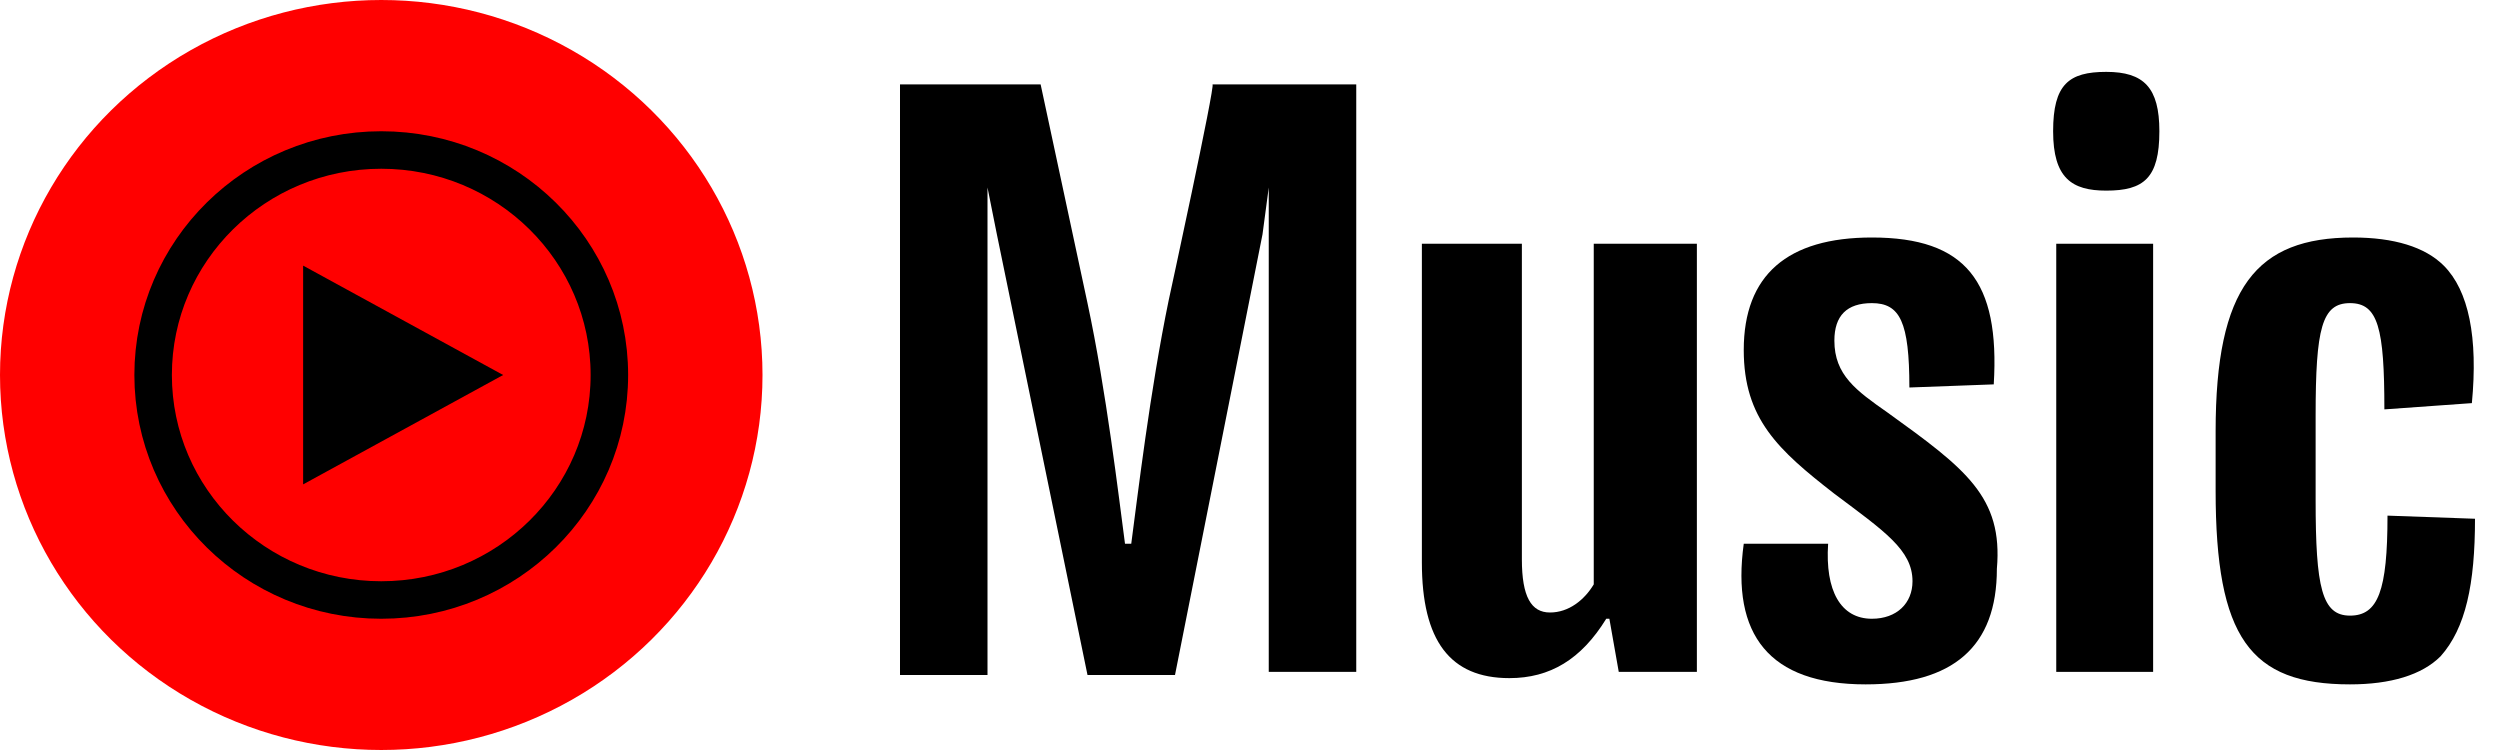 <svg version="1.1" id="Layer_1" xmlns="http://www.w3.org/2000/svg" xmlns:xlink="http://www.w3.org/1999/xlink" x="0px" y="0px"
	 viewBox="0 0 80 24" style="enable-background:new 0 0 80 24;" xml:space="preserve">
<style type="text/css">
	.st0{fill:#FF0000;}
	.st1{fill:#FF0000;stroke:currentColor;stroke-width:1.2;}
	.st2{fill:currentColor;}
</style>
<ellipse class="st0" cx="12.2" cy="12" rx="12.2" ry="12"/>
<ellipse class="st1" cx="12.2" cy="12" rx="7.3" ry="7.2"/>
<polygon class="st2" points="9.7,15.5 16.1,12 9.7,8.5 "/>
<path d="M37.4,9.6c-0.6,2.9-1,6.3-1.2,7.8H36c-0.2-1.5-0.6-4.9-1.2-7.7l-1.5-7h-4.5v18.9h2.8V6l0.3,1.5l2.9,14.1h2.8l2.8-14.1
	L40.6,6v15.5h2.8V2.7h-4.6C38.9,2.7,37.4,9.6,37.4,9.6z" style="fill:currentColor"/>
<path d="M51,18.7c-0.3,0.5-0.8,0.9-1.4,0.9c-0.6,0-0.9-0.5-0.9-1.7V7.8h-3.2V18c0,2.5,0.9,3.7,2.8,3.7c1.3,0,2.3-0.6,3.1-1.9h0.1
	l0.3,1.7h2.5V7.8H51L51,18.7L51,18.7L51,18.7z" style="fill:currentColor"/>
<path d="M60.4,13.2c-1-0.7-1.7-1.2-1.7-2.3c0-0.8,0.4-1.2,1.2-1.2c0.9,0,1.2,0.6,1.2,2.7l2.7-0.1c0.2-3.3-0.9-4.7-3.9-4.7
	c-2.7,0-4.1,1.2-4.1,3.6c0,2.2,1.1,3.2,2.9,4.6c1.6,1.2,2.5,1.8,2.5,2.8c0,0.7-0.5,1.2-1.3,1.2c-1,0-1.5-0.9-1.4-2.4l-2.7,0
	c-0.4,2.9,0.8,4.5,3.9,4.5c2.8,0,4.2-1.2,4.2-3.7C64.1,15.9,62.9,15,60.4,13.2z" style="fill:currentColor"/>
<polygon points="68.9,7.8 65.8,7.8 65.8,21.5 68.9,21.5 68.9,7.8 " style="fill:currentColor"/>
<path d="M67.4,2.3c-1.2,0-1.7,0.4-1.7,1.9c0,1.5,0.6,1.9,1.7,1.9c1.2,0,1.7-0.4,1.7-1.9C69.1,2.8,68.6,2.3,67.4,2.3z" style="fill:currentColor"/>
<path d="M79.2,16.6l-2.8-0.1c0,2.4-0.3,3.2-1.2,3.2c-0.9,0-1.1-0.9-1.1-3.7v-2.7c0-2.8,0.2-3.6,1.1-3.6c0.9,0,1.1,0.8,1.1,3.4
	l2.8-0.2c0.2-2.1-0.1-3.6-0.9-4.4c-0.6-0.6-1.6-0.9-2.9-0.9c-3.1,0-4.4,1.6-4.4,6.2v1.9c0,4.7,1.1,6.2,4.3,6.2
	c1.3,0,2.3-0.3,2.9-0.9C78.9,20.1,79.2,18.7,79.2,16.6L79.2,16.6z" style="fill:currentColor"/>
</svg>

